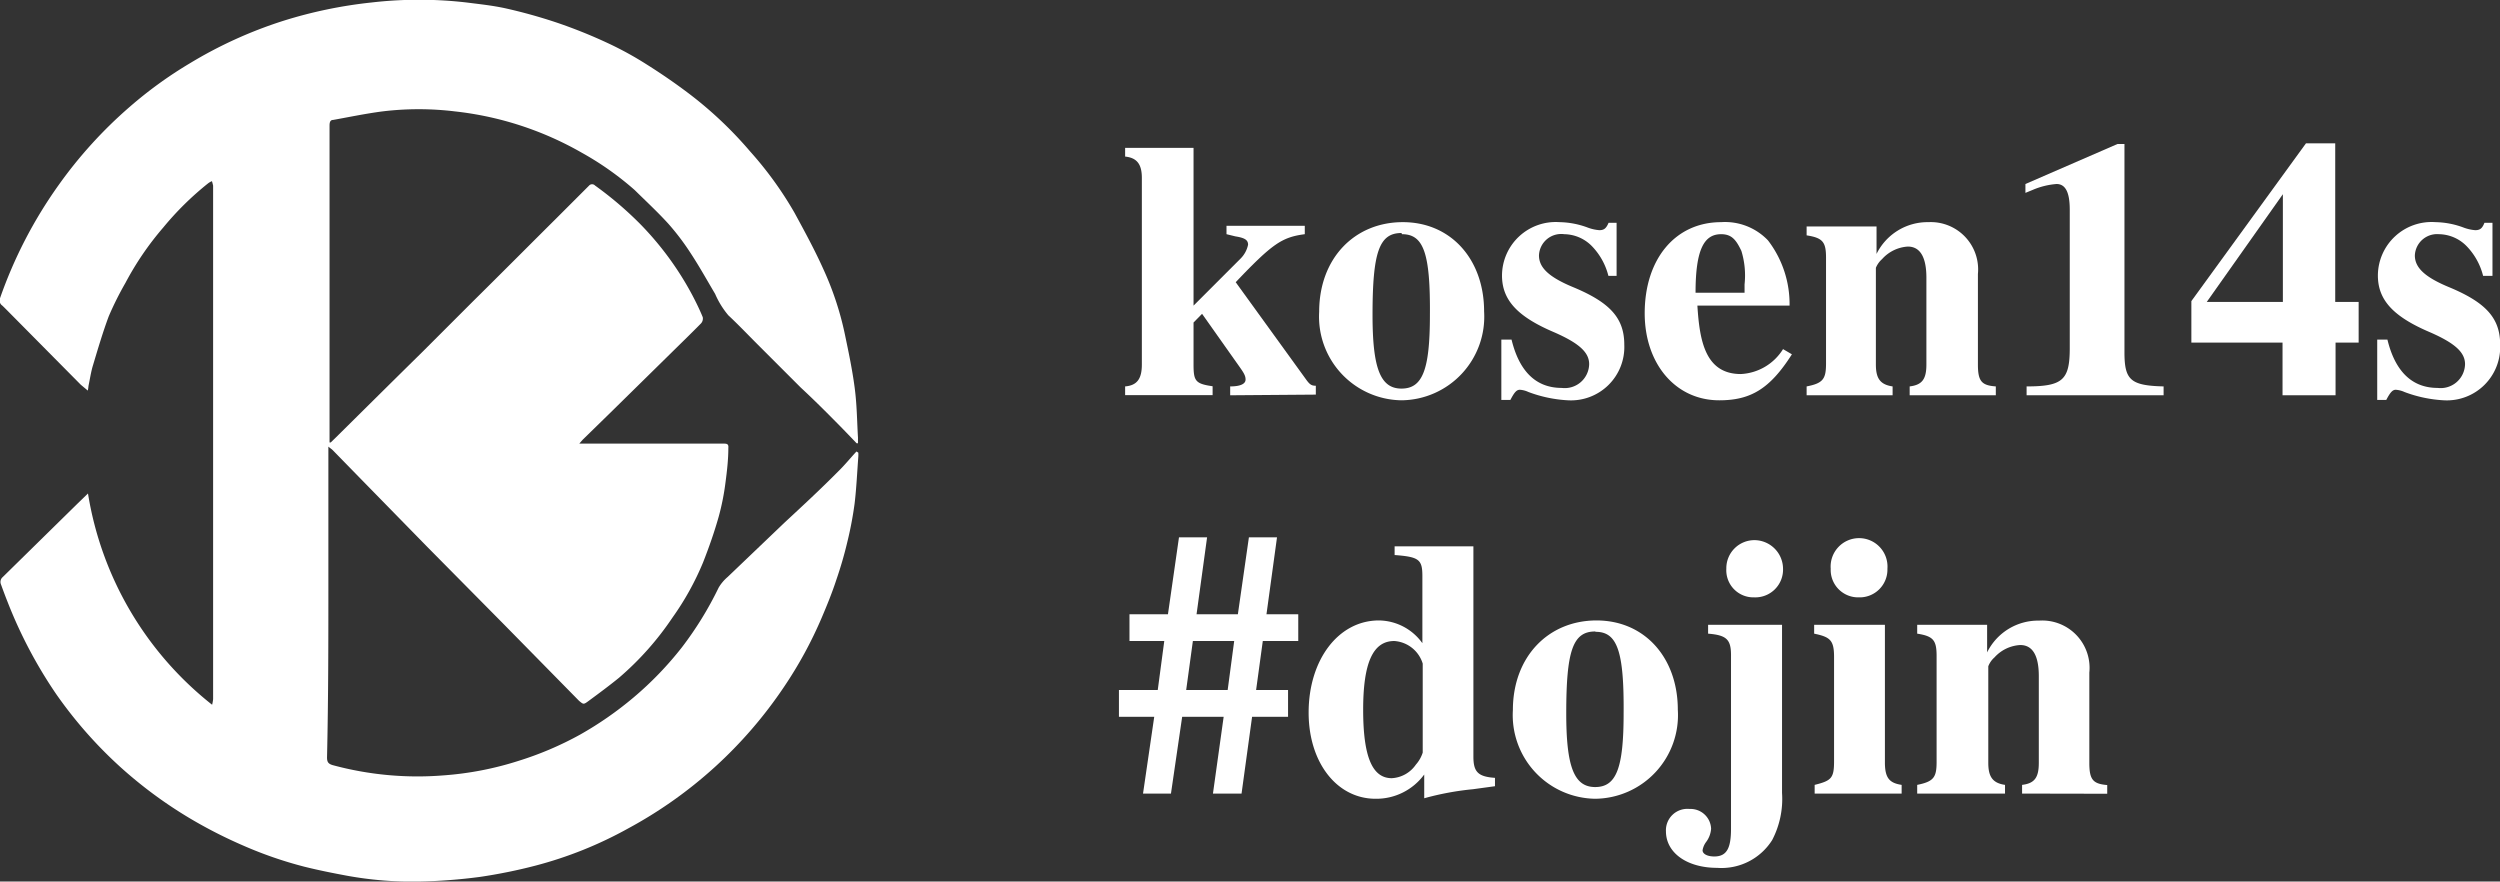 <svg xmlns="http://www.w3.org/2000/svg" viewBox="0 0 149.45 52.7">
  <rect x="0" y="0" width="149.45" height="52.7" fill="#333333" stroke="none"/>
  <defs>
    <style>.cls-1{fill:#fff;}</style>
  </defs>
  <title>14s_dojin_logo</title>
  <g id="レイヤー_1-2" data-name="レイヤー 1">
    <path class="cls-1" d="M73.54,23.63V23.1c.61,0,.92-.15.92-.41s-.13-.44-.53-1l-2.07-2.93-.51.52v2.5c0,1,.11,1.16,1.14,1.31v.53H67.26V23.1c.72-.06,1-.46,1-1.31V10.63c0-.83-.31-1.2-1-1.27V8.84h4.09v9.43l2.8-2.8a1.65,1.65,0,0,0,.46-.84c0-.28-.19-.41-.76-.5L73.32,14v-.5H78V14c-1.37.18-1.94.57-4.13,2.87l4.24,5.86c.2.27.31.33.55.33v.53Z"/>
    <path class="cls-1" d="M83.78,23.93a5,5,0,0,1-4.92-5.29c0-3.2,2.12-5.36,5-5.36s4.86,2.23,4.86,5.34A5,5,0,0,1,83.78,23.93Zm0-10c-1.34,0-1.73,1.16-1.73,4.9,0,3.17.46,4.4,1.73,4.4s1.7-1.14,1.7-4.4C85.51,15.12,85.1,14,83.81,14Z"/>
    <path class="cls-1" d="M96.15,16.49a3.93,3.93,0,0,0-1-1.79,2.36,2.36,0,0,0-1.64-.7A1.33,1.33,0,0,0,92,15.27c0,.74.61,1.31,2.1,1.92,2.19.92,3,1.86,3,3.42a3.19,3.19,0,0,1-3.37,3.32,7.86,7.86,0,0,1-2.37-.5,1.41,1.41,0,0,0-.5-.13c-.2,0-.33.15-.57.61h-.54V20.3h.61c.46,1.9,1.46,2.89,3,2.89a1.46,1.46,0,0,0,1.64-1.42c0-.7-.59-1.25-2.1-1.91-2.21-.94-3.11-1.94-3.11-3.39a3.21,3.21,0,0,1,3.43-3.19,5.05,5.05,0,0,1,1.71.33,2.53,2.53,0,0,0,.68.15c.28,0,.41-.11.55-.44h.48v3.17Z"/>
    <path class="cls-1" d="M107.12,21.18c-1.32,2.08-2.48,2.75-4.34,2.75-2.64,0-4.46-2.21-4.46-5.2,0-3.26,1.84-5.45,4.57-5.45a3.55,3.55,0,0,1,2.8,1.09,6.25,6.25,0,0,1,1.29,3.9h-5.51c.13,2.08.46,4.09,2.6,4.09a3.15,3.15,0,0,0,2.52-1.49ZM104.29,17a5,5,0,0,0-.19-2c-.31-.65-.57-1-1.21-1-1,0-1.53.87-1.53,3.5h2.93Z"/>
    <path class="cls-1" d="M114.16,23.63V23.1c.75-.09,1-.44,1-1.31V16.6c0-1.22-.37-1.86-1.11-1.86a2.25,2.25,0,0,0-1.54.75,1.41,1.41,0,0,0-.37.52v5.78c0,.81.24,1.2,1,1.31v.53H108V23.1c1-.19,1.16-.46,1.16-1.38V15.4c0-.94-.2-1.18-1.16-1.33v-.53h4.18v1.64h0a3.4,3.4,0,0,1,3.11-1.9,2.83,2.83,0,0,1,2.95,3.1v5.41c0,1,.22,1.25,1.07,1.31v.53Z"/>
    <path class="cls-1" d="M121.15,23.63V23.1c2.17,0,2.58-.39,2.58-2.3V12.53c0-1-.24-1.53-.79-1.53a4.49,4.49,0,0,0-1.42.35l-.44.18V11l5.5-2.39H127V21.05c0,1.66.35,2,2.34,2.05v.53Z"/>
    <path class="cls-1" d="M139.62,20.48v3.15h-3.17V20.48H131V18l6.85-9.43h1.75v9.48H141v2.43Zm-3.15-8.87-4.55,6.44h4.55Z"/>
    <path class="cls-1" d="M148.44,16.49a3.93,3.93,0,0,0-1-1.79,2.36,2.36,0,0,0-1.64-.7,1.33,1.33,0,0,0-1.44,1.27c0,.74.61,1.31,2.1,1.92,2.19.92,3,1.86,3,3.42a3.19,3.19,0,0,1-3.37,3.32,7.8,7.8,0,0,1-2.36-.5,1.5,1.5,0,0,0-.51-.13c-.19,0-.33.15-.57.61h-.54V20.3h.61c.46,1.9,1.47,2.89,3,2.89a1.46,1.46,0,0,0,1.64-1.42c0-.7-.59-1.25-2.1-1.91-2.21-.94-3.11-1.94-3.11-3.39a3.21,3.21,0,0,1,3.44-3.19,5,5,0,0,1,1.7.33,2.53,2.53,0,0,0,.68.15c.29,0,.42-.11.55-.44H149v3.17Z"/>
    <path class="cls-1" d="M75.49,38.32l-.4,2.93H77v1.6H74.85l-.63,4.59H72.51l.64-4.59H70.67L70,47.44H68.33L69,42.85H66.89v-1.6h2.32l.39-2.93H67.52v-1.6h2.3l.66-4.6h1.68l-.63,4.6H74l.66-4.6h1.68l-.63,4.6h1.9v1.6Zm-4.18,0-.4,2.93h2.48l.39-2.93Z"/>
    <path class="cls-1" d="M88.05,47.18a16.89,16.89,0,0,0-2.91.54V46.3a3.55,3.55,0,0,1-2.91,1.45c-2.3,0-4-2.15-4-5.15,0-3.17,1.79-5.51,4.2-5.51a3.24,3.24,0,0,1,2.6,1.36v-4c0-1-.19-1.16-1.66-1.27v-.52h4.71V45.23c0,.92.28,1.2,1.29,1.27V47Zm-3-7.51a1.91,1.91,0,0,0-1.7-1.35c-1.27,0-1.86,1.29-1.86,4.11s.55,4.09,1.71,4.09a1.87,1.87,0,0,0,1.44-.81,2,2,0,0,0,.41-.72Z"/>
    <path class="cls-1" d="M95.36,47.75a5,5,0,0,1-4.92-5.3c0-3.19,2.12-5.36,5-5.36s4.86,2.23,4.86,5.34A5,5,0,0,1,95.36,47.75Zm0-10c-1.34,0-1.73,1.16-1.73,4.9,0,3.17.46,4.4,1.73,4.4s1.7-1.14,1.7-4.4C97.09,38.93,96.68,37.77,95.39,37.77Z"/>
    <path class="cls-1" d="M106.53,47.4a5.31,5.31,0,0,1-.59,2.82,3.58,3.58,0,0,1-3.29,1.66c-1.79,0-3.06-.89-3.06-2.19A1.28,1.28,0,0,1,101,48.36a1.23,1.23,0,0,1,1.29,1.18,1.5,1.5,0,0,1-.31.81,1.12,1.12,0,0,0-.2.48c0,.22.29.37.7.37.75,0,1-.5,1-1.66V39.17c0-.94-.26-1.2-1.37-1.29v-.53h4.42Zm-1.67-11.69A1.62,1.62,0,0,1,103.2,34a1.68,1.68,0,0,1,1.71-1.71A1.72,1.72,0,0,1,106.59,34,1.66,1.66,0,0,1,104.86,35.71Z"/>
    <path class="cls-1" d="M108.48,47.44v-.52c1-.25,1.16-.4,1.16-1.41V39.28c0-1-.22-1.2-1.19-1.4v-.53h4.23v8.23c0,.94.28,1.23,1,1.34v.52Zm2.64-11.73A1.64,1.64,0,0,1,109.44,34a1.7,1.7,0,1,1,3.39,0A1.66,1.66,0,0,1,111.12,35.71Z"/>
    <path class="cls-1" d="M120.88,47.44v-.52c.75-.09,1-.44,1-1.32V40.42c0-1.23-.37-1.86-1.11-1.86a2.24,2.24,0,0,0-1.54.74,1.35,1.35,0,0,0-.37.53V45.6c0,.81.24,1.21,1,1.32v.52h-5.25v-.52c1-.2,1.16-.46,1.16-1.38V39.21c0-.94-.2-1.18-1.16-1.33v-.53h4.18V39h0a3.4,3.4,0,0,1,3.11-1.9,2.83,2.83,0,0,1,3,3.11v5.4c0,1,.22,1.25,1.07,1.32v.52Z"/>
    <path id="_14slogo" data-name="14slogo" class="cls-1" d="M5.25,23.35,4.83,23,.77,18.9c-.21-.21-.42-.43-.63-.63A.37.37,0,0,1,0,17.83,26.86,26.86,0,0,1,3.5,11.07,26.49,26.49,0,0,1,7.74,6.4a24.81,24.81,0,0,1,3.6-2.61,26,26,0,0,1,5.58-2.54A27.08,27.08,0,0,1,22.2.15a24.7,24.7,0,0,1,5.7,0c.78.1,1.56.18,2.33.35a31.23,31.23,0,0,1,3.05.85,30.06,30.06,0,0,1,3.06,1.23,20.24,20.24,0,0,1,2.33,1.28c.89.56,1.76,1.16,2.6,1.8a23.4,23.4,0,0,1,3.57,3.39,21.59,21.59,0,0,1,2.65,3.66c.61,1.12,1.22,2.24,1.74,3.4A18.37,18.37,0,0,1,50.51,20c.22,1.05.44,2.1.58,3.16s.14,2,.2,3c0,.11,0,.22,0,.34l-.08,0c-.43-.45-.85-.89-1.29-1.33-.68-.69-1.37-1.37-2.05-2l-2.6-2.6c-.57-.57-1.13-1.16-1.73-1.72a5.14,5.14,0,0,1-.79-1.28c-.48-.81-.94-1.64-1.46-2.43a14.61,14.61,0,0,0-1.35-1.78c-.63-.69-1.32-1.33-2-2a18,18,0,0,0-3.16-2.23,19.54,19.54,0,0,0-7.58-2.47,18,18,0,0,0-4.34,0c-1,.13-2,.34-2.95.51-.18,0-.21.17-.21.33v3.56l0,9.1c0,1.85,0,3.69,0,5.54v.75l.07,0,.32-.31c1.73-1.71,3.46-3.43,5.19-5.13l3-3c1.65-1.63,3.29-3.28,4.94-4.92l2-2a.24.24,0,0,1,.35,0,21.31,21.31,0,0,1,2.66,2.26,18.43,18.43,0,0,1,3.17,4.32c.22.42.43.85.61,1.29a.43.43,0,0,1-.1.37c-.62.63-1.26,1.25-1.89,1.87l-3.51,3.45-1.68,1.64-.2.23.3,0,6.07,0,2.3,0c.2,0,.26.07.24.26,0,.69-.08,1.38-.17,2.06a14.44,14.44,0,0,1-.41,2.06c-.26.92-.58,1.83-.93,2.72a16.62,16.62,0,0,1-1.83,3.3A17.75,17.75,0,0,1,37,40.52c-.59.48-1.2.93-1.81,1.38-.31.23-.31.21-.57,0l-4.54-4.62-4.54-4.59-4-4.09-1.65-1.69c-.06-.06-.14-.11-.26-.21,0,.16,0,.26,0,.35q0,3.81,0,7.62c0,3.54,0,7.07-.08,10.61,0,.27.07.38.34.46a19.39,19.39,0,0,0,6.65.61,19.17,19.17,0,0,0,4.44-.86,19.68,19.68,0,0,0,3.69-1.57,20.9,20.9,0,0,0,3.21-2.23,20.21,20.21,0,0,0,2.89-3,20.63,20.63,0,0,0,2.19-3.56,2.52,2.52,0,0,1,.54-.64l3.39-3.24c1.08-1,2.16-2,3.22-3.07.38-.37.72-.79,1.09-1.19l.11.07a2,2,0,0,1,0,.24c-.07.93-.11,1.86-.22,2.79a21.81,21.81,0,0,1-.43,2.28A23.53,23.53,0,0,1,50,34.65c-.25.77-.56,1.53-.88,2.28a24.63,24.63,0,0,1-2.25,4.13,26.2,26.2,0,0,1-9.33,8.47A23.8,23.8,0,0,1,32,51.75a31.11,31.11,0,0,1-3.3.67A32.38,32.38,0,0,1,25,52.7a21.69,21.69,0,0,1-4.26-.35c-.86-.16-1.71-.33-2.55-.54a23.91,23.91,0,0,1-3.6-1.24,28.18,28.18,0,0,1-3.24-1.65,26.21,26.21,0,0,1-4.08-3,25.87,25.87,0,0,1-3.92-4.44A27.47,27.47,0,0,1,.46,36c-.14-.35-.27-.7-.4-1.06a.38.38,0,0,1,.1-.44L4.64,30.1l.62-.6a20.15,20.15,0,0,0,7.42,12.63,2,2,0,0,0,.06-.34l0-5.72c0-3.85,0-7.71,0-11.56q0-6.71,0-13.41a2.68,2.68,0,0,0-.07-.27,1,1,0,0,0-.23.13A18,18,0,0,0,9.76,13.6,17.77,17.77,0,0,0,7.5,16.91a19,19,0,0,0-1,2c-.35.94-.64,1.92-.93,2.89-.13.41-.19.85-.28,1.27A2.32,2.32,0,0,1,5.25,23.35Z"/>
  </g>
</svg>